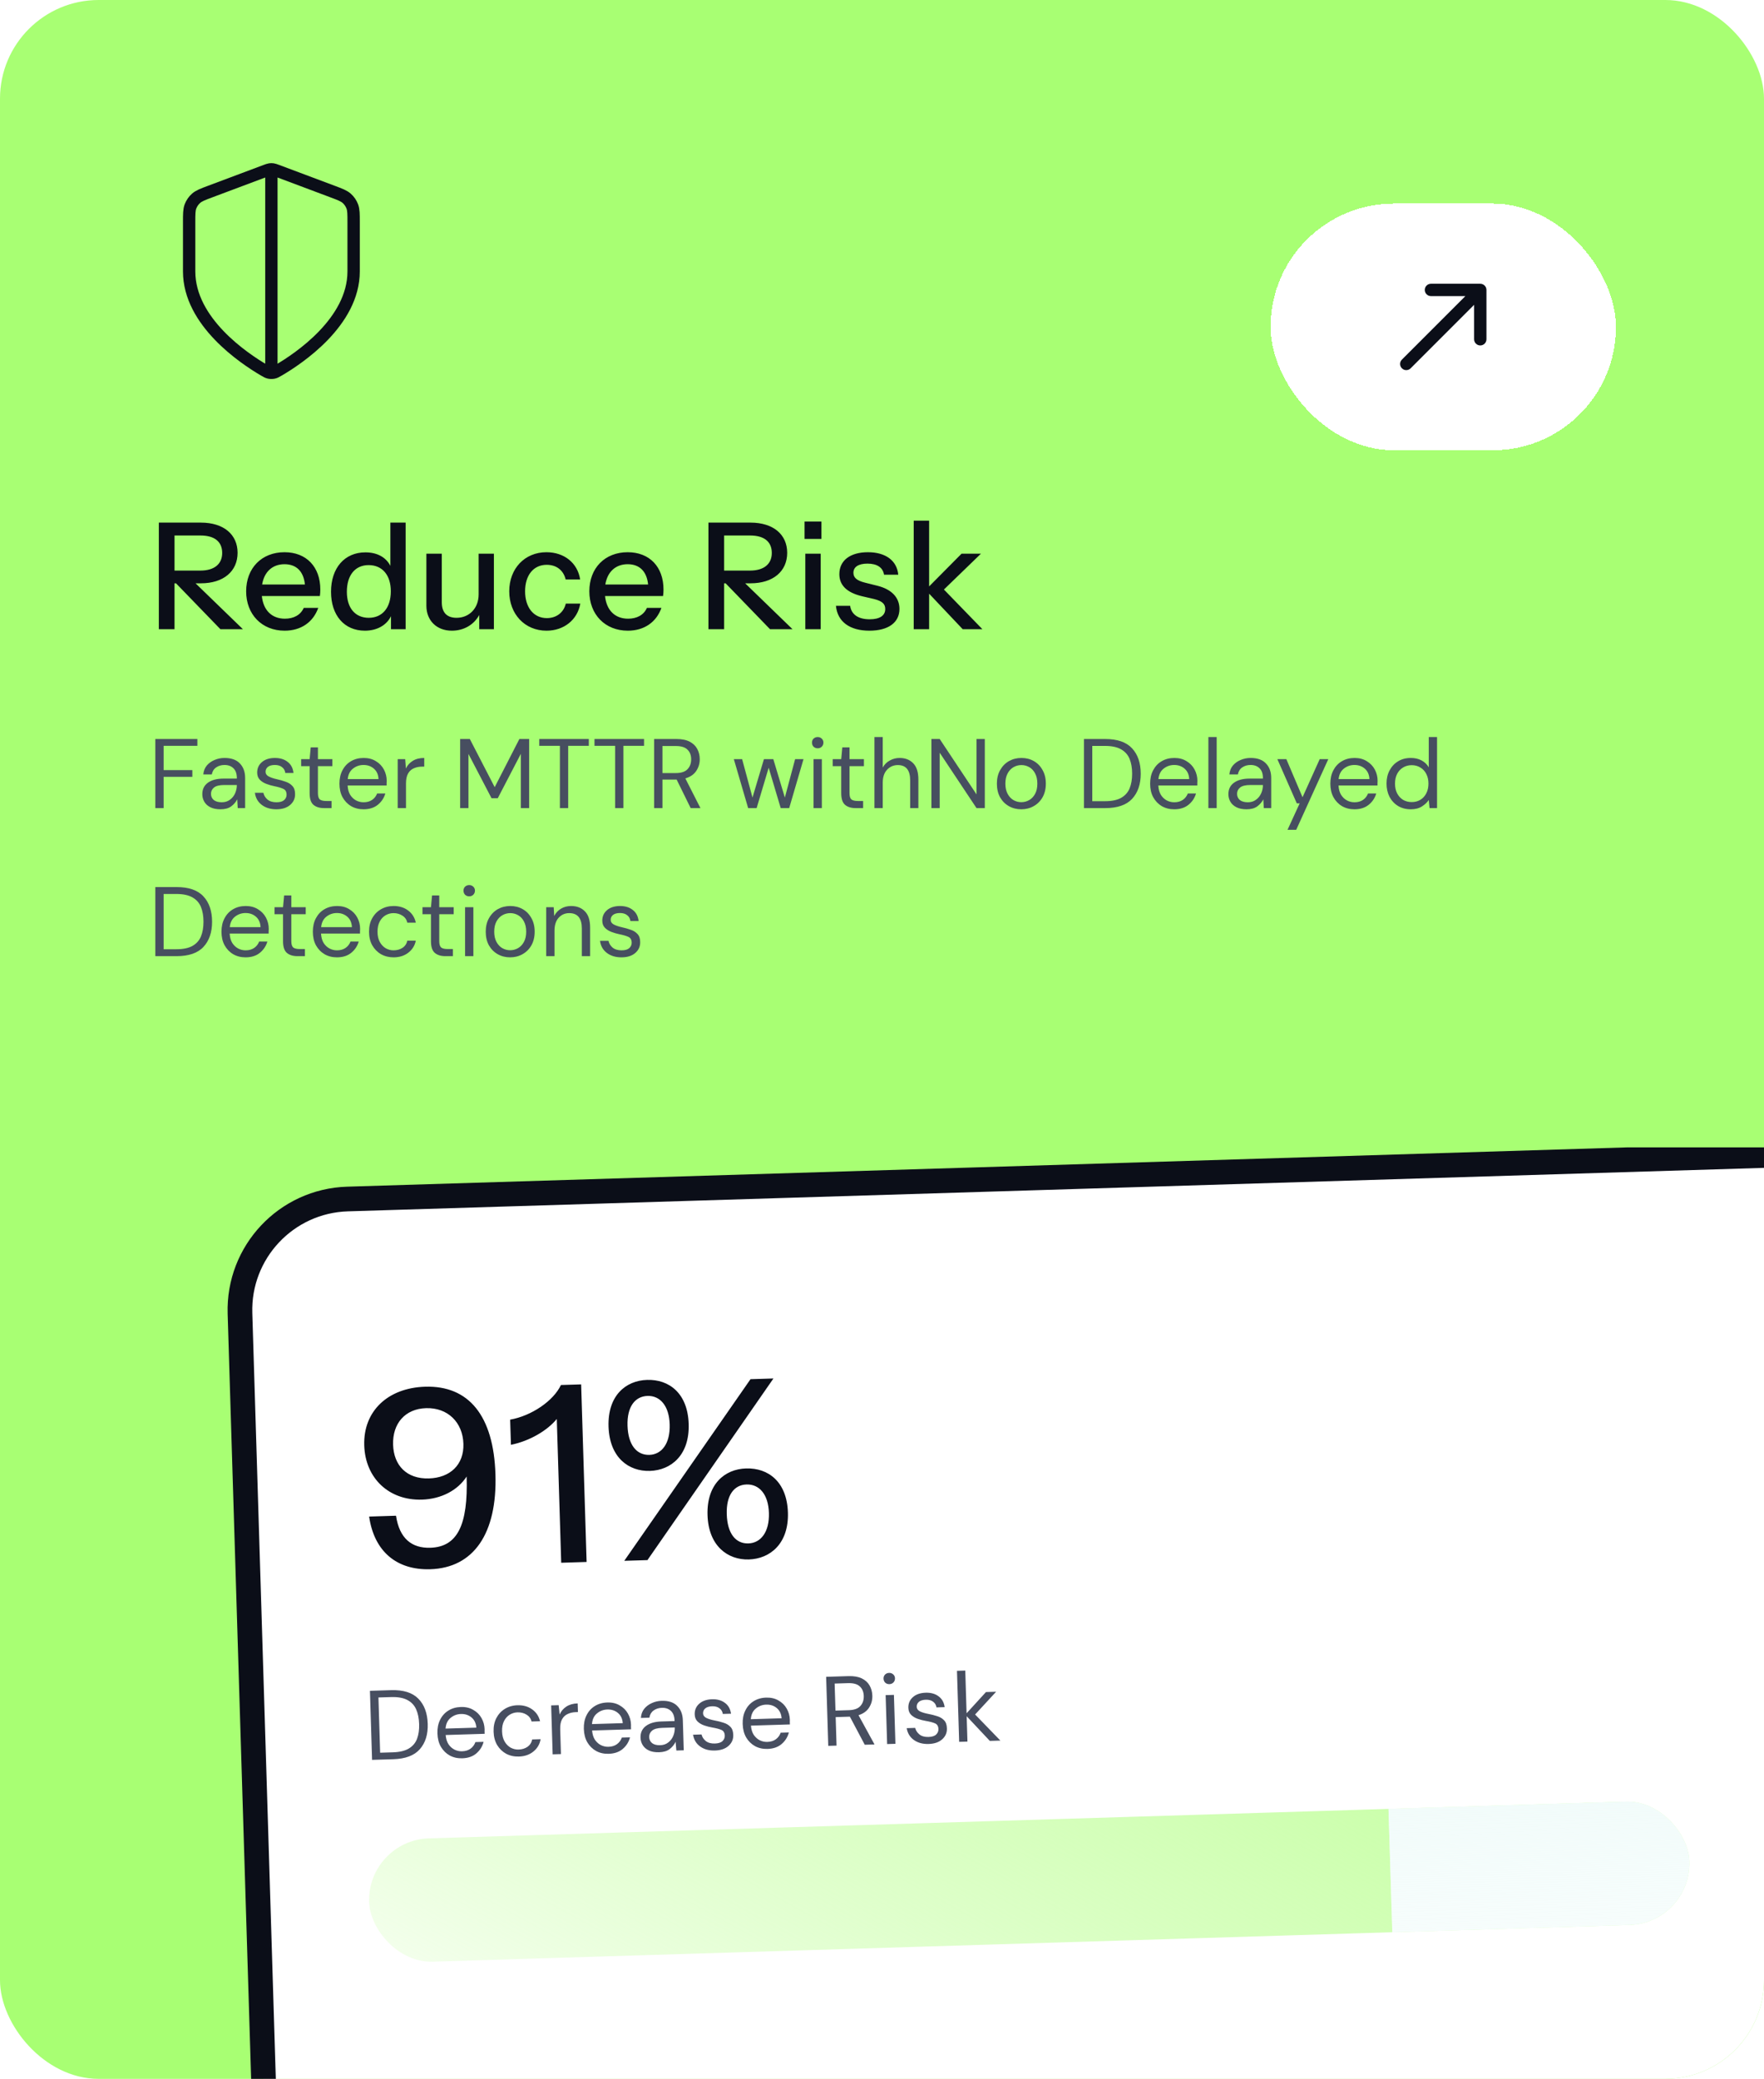 <svg width="286" height="337" viewBox="0 0 286 337" fill="none" xmlns="http://www.w3.org/2000/svg">
<g clip-path="url(#clip0_329_20425)">
<rect width="286" height="337" rx="16" fill="#A8FF73"/>
<path d="M44 28.167V59.833M57.333 44C57.333 52.181 48.41 58.131 45.163 60.025C44.794 60.24 44.61 60.348 44.349 60.404C44.147 60.447 43.852 60.447 43.65 60.404C43.39 60.348 43.206 60.24 42.837 60.025C39.59 58.131 30.666 52.181 30.666 44V36.029C30.666 34.697 30.666 34.031 30.884 33.458C31.077 32.952 31.39 32.501 31.796 32.142C32.256 31.737 32.88 31.503 34.127 31.036L43.063 27.684C43.41 27.555 43.583 27.489 43.761 27.464C43.92 27.441 44.08 27.441 44.238 27.464C44.416 27.489 44.59 27.555 44.936 27.684L53.873 31.036C55.12 31.503 55.744 31.737 56.204 32.142C56.61 32.501 56.923 32.952 57.115 33.458C57.333 34.031 57.333 34.697 57.333 36.029V44Z" stroke="#0B0E18" stroke-width="2" stroke-linecap="round" stroke-linejoin="round"/>
<g filter="url(#filter0_d_329_20425)">
<rect x="206" y="24" width="56" height="40" rx="20" fill="white" shape-rendering="crispEdges"/>
<path fill-rule="evenodd" clip-rule="evenodd" d="M231 38C231 37.448 231.448 37 232 37H240C240.552 37 241 37.448 241 38V46C241 46.552 240.552 47 240 47C239.448 47 239 46.552 239 46V40.414L228.707 50.707C228.317 51.098 227.683 51.098 227.293 50.707C226.902 50.317 226.902 49.683 227.293 49.293L237.586 39H232C231.448 39 231 38.552 231 38Z" fill="#0B0E18"/>
</g>
<path d="M25.752 102V84.72H32.568C36.288 84.72 38.52 86.664 38.52 89.616C38.52 92.592 36.264 94.56 32.568 94.56H31.704L39.384 102H35.736L28.536 94.56H28.296V102H25.752ZM32.496 86.808H28.296V92.496H32.496C34.776 92.496 36.024 91.416 36.024 89.64C36.024 87.84 34.824 86.808 32.496 86.808ZM46.149 102.24C42.453 102.24 39.909 99.6 39.909 95.856C39.909 92.088 42.429 89.52 46.125 89.52C49.677 89.52 51.933 91.896 51.933 95.568C51.933 95.952 51.909 96.264 51.861 96.624H42.453C42.693 98.928 44.061 100.296 46.197 100.296C47.613 100.296 48.741 99.696 49.245 98.544H51.597C50.781 100.848 48.813 102.24 46.149 102.24ZM46.125 91.464C44.181 91.464 42.837 92.688 42.501 94.752H49.437C49.221 92.616 48.045 91.464 46.125 91.464ZM63.389 102V99.888C62.693 101.352 61.109 102.24 59.165 102.24C55.805 102.24 53.669 99.744 53.669 95.928C53.669 92.064 55.877 89.544 59.237 89.544C61.157 89.544 62.573 90.336 63.293 91.728V84.72H65.765V102H63.389ZM59.789 100.152C61.973 100.152 63.365 98.544 63.365 95.856C63.365 93.216 61.973 91.608 59.765 91.608C57.605 91.608 56.237 93.216 56.237 95.928C56.237 98.592 57.605 100.152 59.789 100.152ZM73.259 102.24C70.763 102.24 69.131 100.56 69.131 98.208V89.76H71.627V97.632C71.627 99.312 72.467 100.152 74.027 100.152C76.067 100.152 77.603 98.616 77.603 96.36V89.76H80.075V102H77.699V99.696C76.835 101.28 75.203 102.24 73.259 102.24ZM88.613 102.24C85.085 102.24 82.565 99.552 82.565 95.856C82.565 92.16 85.085 89.52 88.589 89.52C91.493 89.52 93.653 91.272 94.061 93.936H91.709C91.373 92.496 90.269 91.56 88.637 91.56C86.501 91.56 85.133 93.24 85.133 95.856C85.133 98.448 86.501 100.2 88.661 100.2C90.221 100.2 91.397 99.288 91.733 97.848H94.085C93.629 100.488 91.421 102.24 88.613 102.24ZM101.79 102.24C98.094 102.24 95.55 99.6 95.55 95.856C95.55 92.088 98.07 89.52 101.766 89.52C105.318 89.52 107.574 91.896 107.574 95.568C107.574 95.952 107.55 96.264 107.502 96.624H98.094C98.334 98.928 99.702 100.296 101.838 100.296C103.254 100.296 104.382 99.696 104.886 98.544H107.238C106.422 100.848 104.454 102.24 101.79 102.24ZM101.766 91.464C99.822 91.464 98.478 92.688 98.142 94.752H105.078C104.862 92.616 103.686 91.464 101.766 91.464ZM114.861 102V84.72H121.677C125.397 84.72 127.629 86.664 127.629 89.616C127.629 92.592 125.373 94.56 121.677 94.56H120.813L128.493 102H124.845L117.645 94.56H117.405V102H114.861ZM121.605 86.808H117.405V92.496H121.605C123.885 92.496 125.133 91.416 125.133 89.64C125.133 87.84 123.933 86.808 121.605 86.808ZM130.445 87.36V84.552H133.181V87.36H130.445ZM130.565 102V89.76H133.061V102H130.565ZM140.957 102.24C137.765 102.24 135.773 100.776 135.533 98.208H137.837C138.029 99.624 139.157 100.392 141.005 100.392C142.637 100.392 143.525 99.792 143.525 98.736C143.525 97.968 143.141 97.464 141.701 97.104L139.733 96.648C137.261 96.048 136.085 94.848 136.085 93.072C136.085 90.864 137.837 89.52 140.717 89.52C143.573 89.52 145.421 90.864 145.637 93.168H143.333C143.141 91.992 142.205 91.368 140.645 91.368C139.157 91.368 138.365 91.92 138.365 92.856C138.365 93.624 138.893 94.128 140.285 94.464L142.301 94.968C144.629 95.568 145.829 96.912 145.829 98.712C145.829 100.92 144.029 102.24 140.957 102.24ZM148.143 102V84.408H150.639V95.064L155.895 89.76H159.039L153.039 95.568L159.279 102H156.087L150.639 96.24V102H148.143Z" fill="#0B0E18"/>
<path d="M25.184 131V119.8H32V120.904H26.528V124.84H31.184V125.928H26.528V131H25.184ZM35.744 131.192C35.083 131.192 34.533 131.08 34.096 130.856C33.659 130.632 33.333 130.333 33.12 129.96C32.907 129.587 32.8 129.181 32.8 128.744C32.8 127.933 33.109 127.309 33.728 126.872C34.347 126.435 35.189 126.216 36.256 126.216H38.4V126.12C38.4 125.427 38.219 124.904 37.856 124.552C37.493 124.189 37.008 124.008 36.4 124.008C35.877 124.008 35.424 124.141 35.04 124.408C34.667 124.664 34.432 125.043 34.336 125.544H32.96C33.013 124.968 33.205 124.483 33.536 124.088C33.877 123.693 34.299 123.395 34.8 123.192C35.301 122.979 35.835 122.872 36.4 122.872C37.509 122.872 38.341 123.171 38.896 123.768C39.461 124.355 39.744 125.139 39.744 126.12V131H38.544L38.464 129.576C38.24 130.024 37.909 130.408 37.472 130.728C37.045 131.037 36.469 131.192 35.744 131.192ZM35.952 130.056C36.464 130.056 36.901 129.923 37.264 129.656C37.637 129.389 37.92 129.043 38.112 128.616C38.304 128.189 38.4 127.741 38.4 127.272V127.256H36.368C35.579 127.256 35.019 127.395 34.688 127.672C34.368 127.939 34.208 128.275 34.208 128.68C34.208 129.096 34.357 129.432 34.656 129.688C34.965 129.933 35.397 130.056 35.952 130.056ZM44.8 131.192C43.851 131.192 43.062 130.952 42.432 130.472C41.803 129.992 41.435 129.341 41.328 128.52H42.704C42.79 128.936 43.008 129.299 43.36 129.608C43.723 129.907 44.208 130.056 44.816 130.056C45.382 130.056 45.798 129.939 46.064 129.704C46.331 129.459 46.464 129.171 46.464 128.84C46.464 128.36 46.288 128.04 45.936 127.88C45.595 127.72 45.11 127.576 44.48 127.448C44.054 127.363 43.627 127.24 43.2 127.08C42.774 126.92 42.416 126.696 42.128 126.408C41.84 126.109 41.696 125.72 41.696 125.24C41.696 124.547 41.952 123.981 42.464 123.544C42.987 123.096 43.691 122.872 44.576 122.872C45.419 122.872 46.107 123.085 46.64 123.512C47.184 123.928 47.499 124.525 47.584 125.304H46.256C46.203 124.899 46.027 124.584 45.728 124.36C45.44 124.125 45.051 124.008 44.56 124.008C44.08 124.008 43.707 124.109 43.44 124.312C43.184 124.515 43.056 124.781 43.056 125.112C43.056 125.432 43.222 125.683 43.552 125.864C43.894 126.045 44.352 126.2 44.928 126.328C45.419 126.435 45.883 126.568 46.32 126.728C46.768 126.877 47.131 127.107 47.408 127.416C47.696 127.715 47.84 128.152 47.84 128.728C47.851 129.443 47.579 130.035 47.024 130.504C46.48 130.963 45.739 131.192 44.8 131.192ZM52.537 131C51.812 131 51.241 130.824 50.825 130.472C50.409 130.12 50.201 129.485 50.201 128.568V124.2H48.825V123.064H50.201L50.377 121.16H51.545V123.064H53.881V124.2H51.545V128.568C51.545 129.069 51.646 129.411 51.849 129.592C52.051 129.763 52.409 129.848 52.921 129.848H53.753V131H52.537ZM58.938 131.192C58.18 131.192 57.508 131.021 56.922 130.68C56.335 130.328 55.871 129.843 55.53 129.224C55.199 128.605 55.034 127.875 55.034 127.032C55.034 126.2 55.199 125.475 55.53 124.856C55.86 124.227 56.319 123.741 56.906 123.4C57.503 123.048 58.191 122.872 58.97 122.872C59.738 122.872 60.399 123.048 60.954 123.4C61.519 123.741 61.951 124.195 62.25 124.76C62.548 125.325 62.698 125.933 62.698 126.584C62.698 126.701 62.692 126.819 62.682 126.936C62.682 127.053 62.682 127.187 62.682 127.336H56.362C56.394 127.944 56.532 128.451 56.778 128.856C57.034 129.251 57.348 129.549 57.722 129.752C58.106 129.955 58.511 130.056 58.938 130.056C59.492 130.056 59.956 129.928 60.33 129.672C60.703 129.416 60.975 129.069 61.146 128.632H62.474C62.26 129.368 61.85 129.981 61.242 130.472C60.644 130.952 59.876 131.192 58.938 131.192ZM58.938 124.008C58.298 124.008 57.727 124.205 57.226 124.6C56.735 124.984 56.452 125.549 56.378 126.296H61.37C61.338 125.581 61.092 125.021 60.634 124.616C60.175 124.211 59.61 124.008 58.938 124.008ZM64.479 131V123.064H65.695L65.807 124.584C66.052 124.061 66.426 123.645 66.927 123.336C67.428 123.027 68.047 122.872 68.783 122.872V124.28H68.415C67.946 124.28 67.514 124.365 67.119 124.536C66.724 124.696 66.41 124.973 66.175 125.368C65.94 125.763 65.823 126.307 65.823 127V131H64.479ZM74.606 131V119.8H76.174L80.206 127.608L84.206 119.8H85.79V131H84.446V122.2L80.702 129.4H79.694L75.95 122.216V131H74.606ZM90.777 131V120.904H87.433V119.8H95.465V120.904H92.121V131H90.777ZM99.73 131V120.904H96.386V119.8H104.418V120.904H101.074V131H99.73ZM106.059 131V119.8H109.675C110.55 119.8 111.264 119.944 111.819 120.232C112.374 120.52 112.784 120.915 113.051 121.416C113.318 121.917 113.451 122.472 113.451 123.08C113.451 123.784 113.259 124.419 112.875 124.984C112.502 125.549 111.915 125.949 111.115 126.184L113.563 131H111.979L109.707 126.376H109.611H107.403V131H106.059ZM107.403 125.32H109.579C110.443 125.32 111.072 125.112 111.467 124.696C111.862 124.28 112.059 123.747 112.059 123.096C112.059 122.435 111.862 121.912 111.467 121.528C111.083 121.133 110.448 120.936 109.563 120.936H107.403V125.32ZM121.298 131L118.978 123.064H120.322L122.002 129.288L123.858 123.064H125.378L127.25 129.288L128.914 123.064H130.274L127.954 131H126.578L124.626 124.456L122.674 131H121.298ZM132.576 121.304C132.31 121.304 132.086 121.219 131.904 121.048C131.734 120.867 131.648 120.643 131.648 120.376C131.648 120.12 131.734 119.907 131.904 119.736C132.086 119.565 132.31 119.48 132.576 119.48C132.832 119.48 133.051 119.565 133.232 119.736C133.414 119.907 133.504 120.12 133.504 120.376C133.504 120.643 133.414 120.867 133.232 121.048C133.051 121.219 132.832 121.304 132.576 121.304ZM131.904 131V123.064H133.248V131H131.904ZM138.724 131C137.999 131 137.428 130.824 137.012 130.472C136.596 130.12 136.388 129.485 136.388 128.568V124.2H135.012V123.064H136.388L136.564 121.16H137.732V123.064H140.068V124.2H137.732V128.568C137.732 129.069 137.834 129.411 138.036 129.592C138.239 129.763 138.596 129.848 139.108 129.848H139.94V131H138.724ZM141.776 131V119.48H143.12V124.424C143.387 123.933 143.765 123.555 144.256 123.288C144.747 123.011 145.28 122.872 145.856 122.872C146.773 122.872 147.509 123.16 148.064 123.736C148.619 124.301 148.896 125.176 148.896 126.36V131H147.568V126.504C147.568 124.851 146.901 124.024 145.568 124.024C144.875 124.024 144.293 124.275 143.824 124.776C143.355 125.267 143.12 125.971 143.12 126.888V131H141.776ZM151.012 131V119.8H152.356L158.324 128.776V119.8H159.668V131H158.324L152.356 122.024V131H151.012ZM165.579 131.192C164.833 131.192 164.161 131.021 163.563 130.68C162.966 130.339 162.491 129.859 162.139 129.24C161.798 128.611 161.627 127.875 161.627 127.032C161.627 126.189 161.803 125.459 162.155 124.84C162.507 124.211 162.982 123.725 163.579 123.384C164.187 123.043 164.865 122.872 165.611 122.872C166.358 122.872 167.03 123.043 167.627 123.384C168.225 123.725 168.694 124.211 169.035 124.84C169.387 125.459 169.563 126.189 169.563 127.032C169.563 127.875 169.387 128.611 169.035 129.24C168.683 129.859 168.203 130.339 167.595 130.68C166.998 131.021 166.326 131.192 165.579 131.192ZM165.579 130.04C166.038 130.04 166.465 129.928 166.859 129.704C167.254 129.48 167.574 129.144 167.819 128.696C168.065 128.248 168.187 127.693 168.187 127.032C168.187 126.371 168.065 125.816 167.819 125.368C167.585 124.92 167.27 124.584 166.875 124.36C166.481 124.136 166.059 124.024 165.611 124.024C165.153 124.024 164.726 124.136 164.331 124.36C163.937 124.584 163.617 124.92 163.371 125.368C163.126 125.816 163.003 126.371 163.003 127.032C163.003 127.693 163.126 128.248 163.371 128.696C163.617 129.144 163.931 129.48 164.315 129.704C164.71 129.928 165.131 130.04 165.579 130.04ZM175.747 131V119.8H179.187C181.16 119.8 182.611 120.301 183.539 121.304C184.477 122.307 184.947 123.683 184.947 125.432C184.947 127.149 184.477 128.509 183.539 129.512C182.611 130.504 181.16 131 179.187 131H175.747ZM177.091 129.88H179.155C180.243 129.88 181.107 129.704 181.747 129.352C182.397 128.989 182.861 128.477 183.139 127.816C183.416 127.144 183.555 126.349 183.555 125.432C183.555 124.493 183.416 123.688 183.139 123.016C182.861 122.344 182.397 121.827 181.747 121.464C181.107 121.101 180.243 120.92 179.155 120.92H177.091V129.88ZM190.375 131.192C189.618 131.192 188.946 131.021 188.359 130.68C187.772 130.328 187.308 129.843 186.967 129.224C186.636 128.605 186.471 127.875 186.471 127.032C186.471 126.2 186.636 125.475 186.967 124.856C187.298 124.227 187.756 123.741 188.343 123.4C188.94 123.048 189.628 122.872 190.407 122.872C191.175 122.872 191.836 123.048 192.391 123.4C192.956 123.741 193.388 124.195 193.687 124.76C193.986 125.325 194.135 125.933 194.135 126.584C194.135 126.701 194.13 126.819 194.119 126.936C194.119 127.053 194.119 127.187 194.119 127.336H187.799C187.831 127.944 187.97 128.451 188.215 128.856C188.471 129.251 188.786 129.549 189.159 129.752C189.543 129.955 189.948 130.056 190.375 130.056C190.93 130.056 191.394 129.928 191.767 129.672C192.14 129.416 192.412 129.069 192.583 128.632H193.911C193.698 129.368 193.287 129.981 192.679 130.472C192.082 130.952 191.314 131.192 190.375 131.192ZM190.375 124.008C189.735 124.008 189.164 124.205 188.663 124.6C188.172 124.984 187.89 125.549 187.815 126.296H192.807C192.775 125.581 192.53 125.021 192.071 124.616C191.612 124.211 191.047 124.008 190.375 124.008ZM195.917 131V119.48H197.261V131H195.917ZM202.103 131.192C201.442 131.192 200.893 131.08 200.455 130.856C200.018 130.632 199.693 130.333 199.479 129.96C199.266 129.587 199.159 129.181 199.159 128.744C199.159 127.933 199.469 127.309 200.087 126.872C200.706 126.435 201.549 126.216 202.615 126.216H204.759V126.12C204.759 125.427 204.578 124.904 204.215 124.552C203.853 124.189 203.367 124.008 202.759 124.008C202.237 124.008 201.783 124.141 201.399 124.408C201.026 124.664 200.791 125.043 200.695 125.544H199.319C199.373 124.968 199.565 124.483 199.895 124.088C200.237 123.693 200.658 123.395 201.159 123.192C201.661 122.979 202.194 122.872 202.759 122.872C203.869 122.872 204.701 123.171 205.255 123.768C205.821 124.355 206.103 125.139 206.103 126.12V131H204.903L204.823 129.576C204.599 130.024 204.269 130.408 203.831 130.728C203.405 131.037 202.829 131.192 202.103 131.192ZM202.311 130.056C202.823 130.056 203.261 129.923 203.623 129.656C203.997 129.389 204.279 129.043 204.471 128.616C204.663 128.189 204.759 127.741 204.759 127.272V127.256H202.727C201.938 127.256 201.378 127.395 201.047 127.672C200.727 127.939 200.567 128.275 200.567 128.68C200.567 129.096 200.717 129.432 201.015 129.688C201.325 129.933 201.757 130.056 202.311 130.056ZM208.749 134.52L210.717 130.232H210.253L207.101 123.064H208.557L211.181 129.24L213.965 123.064H215.357L210.157 134.52H208.749ZM219.594 131.192C218.837 131.192 218.165 131.021 217.578 130.68C216.991 130.328 216.527 129.843 216.186 129.224C215.855 128.605 215.69 127.875 215.69 127.032C215.69 126.2 215.855 125.475 216.186 124.856C216.517 124.227 216.975 123.741 217.562 123.4C218.159 123.048 218.847 122.872 219.626 122.872C220.394 122.872 221.055 123.048 221.61 123.4C222.175 123.741 222.607 124.195 222.906 124.76C223.205 125.325 223.354 125.933 223.354 126.584C223.354 126.701 223.349 126.819 223.338 126.936C223.338 127.053 223.338 127.187 223.338 127.336H217.018C217.05 127.944 217.189 128.451 217.434 128.856C217.69 129.251 218.005 129.549 218.378 129.752C218.762 129.955 219.167 130.056 219.594 130.056C220.149 130.056 220.613 129.928 220.986 129.672C221.359 129.416 221.631 129.069 221.802 128.632H223.13C222.917 129.368 222.506 129.981 221.898 130.472C221.301 130.952 220.533 131.192 219.594 131.192ZM219.594 124.008C218.954 124.008 218.383 124.205 217.882 124.6C217.391 124.984 217.109 125.549 217.034 126.296H222.026C221.994 125.581 221.749 125.021 221.29 124.616C220.831 124.211 220.266 124.008 219.594 124.008ZM228.735 131.192C227.946 131.192 227.253 131.011 226.655 130.648C226.069 130.285 225.61 129.789 225.279 129.16C224.959 128.531 224.799 127.816 224.799 127.016C224.799 126.216 224.965 125.507 225.295 124.888C225.626 124.259 226.085 123.768 226.671 123.416C227.258 123.053 227.951 122.872 228.751 122.872C229.402 122.872 229.978 123.005 230.479 123.272C230.981 123.539 231.37 123.912 231.647 124.392V119.48H232.991V131H231.775L231.647 129.688C231.391 130.072 231.023 130.419 230.543 130.728C230.063 131.037 229.461 131.192 228.735 131.192ZM228.879 130.024C229.413 130.024 229.882 129.901 230.287 129.656C230.703 129.4 231.023 129.048 231.247 128.6C231.482 128.152 231.599 127.629 231.599 127.032C231.599 126.435 231.482 125.912 231.247 125.464C231.023 125.016 230.703 124.669 230.287 124.424C229.882 124.168 229.413 124.04 228.879 124.04C228.357 124.04 227.887 124.168 227.471 124.424C227.066 124.669 226.746 125.016 226.511 125.464C226.287 125.912 226.175 126.435 226.175 127.032C226.175 127.629 226.287 128.152 226.511 128.6C226.746 129.048 227.066 129.4 227.471 129.656C227.887 129.901 228.357 130.024 228.879 130.024ZM25.184 155V143.8H28.624C30.597 143.8 32.048 144.301 32.976 145.304C33.915 146.307 34.384 147.683 34.384 149.432C34.384 151.149 33.915 152.509 32.976 153.512C32.048 154.504 30.597 155 28.624 155H25.184ZM26.528 153.88H28.592C29.68 153.88 30.544 153.704 31.184 153.352C31.835 152.989 32.299 152.477 32.576 151.816C32.853 151.144 32.992 150.349 32.992 149.432C32.992 148.493 32.853 147.688 32.576 147.016C32.299 146.344 31.835 145.827 31.184 145.464C30.544 145.101 29.68 144.92 28.592 144.92H26.528V153.88ZM39.813 155.192C39.055 155.192 38.383 155.021 37.797 154.68C37.21 154.328 36.746 153.843 36.405 153.224C36.074 152.605 35.909 151.875 35.909 151.032C35.909 150.2 36.074 149.475 36.405 148.856C36.735 148.227 37.194 147.741 37.781 147.4C38.378 147.048 39.066 146.872 39.845 146.872C40.613 146.872 41.274 147.048 41.829 147.4C42.394 147.741 42.826 148.195 43.125 148.76C43.423 149.325 43.573 149.933 43.573 150.584C43.573 150.701 43.567 150.819 43.557 150.936C43.557 151.053 43.557 151.187 43.557 151.336H37.237C37.269 151.944 37.407 152.451 37.653 152.856C37.909 153.251 38.223 153.549 38.597 153.752C38.981 153.955 39.386 154.056 39.813 154.056C40.367 154.056 40.831 153.928 41.205 153.672C41.578 153.416 41.85 153.069 42.021 152.632H43.349C43.135 153.368 42.725 153.981 42.117 154.472C41.519 154.952 40.751 155.192 39.813 155.192ZM39.813 148.008C39.173 148.008 38.602 148.205 38.101 148.6C37.61 148.984 37.327 149.549 37.253 150.296H42.245C42.213 149.581 41.967 149.021 41.509 148.616C41.05 148.211 40.485 148.008 39.813 148.008ZM48.224 155C47.499 155 46.928 154.824 46.512 154.472C46.096 154.12 45.888 153.485 45.888 152.568V148.2H44.512V147.064H45.888L46.064 145.16H47.232V147.064H49.568V148.2H47.232V152.568C47.232 153.069 47.334 153.411 47.536 153.592C47.739 153.763 48.096 153.848 48.608 153.848H49.44V155H48.224ZM54.625 155.192C53.868 155.192 53.196 155.021 52.609 154.68C52.023 154.328 51.559 153.843 51.217 153.224C50.886 152.605 50.721 151.875 50.721 151.032C50.721 150.2 50.886 149.475 51.217 148.856C51.548 148.227 52.007 147.741 52.593 147.4C53.191 147.048 53.879 146.872 54.657 146.872C55.425 146.872 56.087 147.048 56.641 147.4C57.206 147.741 57.639 148.195 57.937 148.76C58.236 149.325 58.385 149.933 58.385 150.584C58.385 150.701 58.38 150.819 58.369 150.936C58.369 151.053 58.369 151.187 58.369 151.336H52.049C52.081 151.944 52.22 152.451 52.465 152.856C52.721 153.251 53.036 153.549 53.409 153.752C53.793 153.955 54.199 154.056 54.625 154.056C55.18 154.056 55.644 153.928 56.017 153.672C56.391 153.416 56.663 153.069 56.833 152.632H58.161C57.948 153.368 57.537 153.981 56.929 154.472C56.332 154.952 55.564 155.192 54.625 155.192ZM54.625 148.008C53.985 148.008 53.414 148.205 52.913 148.6C52.422 148.984 52.14 149.549 52.065 150.296H57.057C57.025 149.581 56.78 149.021 56.321 148.616C55.862 148.211 55.297 148.008 54.625 148.008ZM63.815 155.192C63.057 155.192 62.374 155.021 61.767 154.68C61.169 154.328 60.694 153.843 60.343 153.224C60.001 152.595 59.831 151.864 59.831 151.032C59.831 150.2 60.001 149.475 60.343 148.856C60.694 148.227 61.169 147.741 61.767 147.4C62.374 147.048 63.057 146.872 63.815 146.872C64.753 146.872 65.543 147.117 66.183 147.608C66.833 148.099 67.244 148.755 67.415 149.576H66.038C65.932 149.085 65.671 148.707 65.254 148.44C64.838 148.163 64.353 148.024 63.798 148.024C63.35 148.024 62.929 148.136 62.535 148.36C62.14 148.584 61.82 148.92 61.575 149.368C61.329 149.816 61.206 150.371 61.206 151.032C61.206 151.693 61.329 152.248 61.575 152.696C61.82 153.144 62.14 153.485 62.535 153.72C62.929 153.944 63.35 154.056 63.798 154.056C64.353 154.056 64.838 153.923 65.254 153.656C65.671 153.379 65.932 152.989 66.038 152.488H67.415C67.254 153.288 66.849 153.939 66.198 154.44C65.548 154.941 64.753 155.192 63.815 155.192ZM72.209 155C71.483 155 70.913 154.824 70.497 154.472C70.081 154.12 69.873 153.485 69.873 152.568V148.2H68.497V147.064H69.873L70.049 145.16H71.217V147.064H73.553V148.2H71.217V152.568C71.217 153.069 71.318 153.411 71.521 153.592C71.723 153.763 72.081 153.848 72.593 153.848H73.425V155H72.209ZM76.076 145.304C75.81 145.304 75.586 145.219 75.404 145.048C75.234 144.867 75.148 144.643 75.148 144.376C75.148 144.12 75.234 143.907 75.404 143.736C75.586 143.565 75.81 143.48 76.076 143.48C76.332 143.48 76.551 143.565 76.732 143.736C76.914 143.907 77.004 144.12 77.004 144.376C77.004 144.643 76.914 144.867 76.732 145.048C76.551 145.219 76.332 145.304 76.076 145.304ZM75.404 155V147.064H76.748V155H75.404ZM82.704 155.192C81.958 155.192 81.286 155.021 80.688 154.68C80.091 154.339 79.616 153.859 79.264 153.24C78.923 152.611 78.752 151.875 78.752 151.032C78.752 150.189 78.928 149.459 79.28 148.84C79.632 148.211 80.107 147.725 80.704 147.384C81.312 147.043 81.99 146.872 82.736 146.872C83.483 146.872 84.155 147.043 84.752 147.384C85.35 147.725 85.819 148.211 86.16 148.84C86.512 149.459 86.688 150.189 86.688 151.032C86.688 151.875 86.512 152.611 86.16 153.24C85.808 153.859 85.328 154.339 84.72 154.68C84.123 155.021 83.451 155.192 82.704 155.192ZM82.704 154.04C83.163 154.04 83.59 153.928 83.984 153.704C84.379 153.48 84.699 153.144 84.944 152.696C85.19 152.248 85.312 151.693 85.312 151.032C85.312 150.371 85.19 149.816 84.944 149.368C84.71 148.92 84.395 148.584 84 148.36C83.606 148.136 83.184 148.024 82.736 148.024C82.278 148.024 81.851 148.136 81.456 148.36C81.062 148.584 80.742 148.92 80.496 149.368C80.251 149.816 80.128 150.371 80.128 151.032C80.128 151.693 80.251 152.248 80.496 152.696C80.742 153.144 81.056 153.48 81.44 153.704C81.835 153.928 82.256 154.04 82.704 154.04ZM88.557 155V147.064H89.773L89.853 148.488C90.109 147.987 90.477 147.592 90.957 147.304C91.437 147.016 91.981 146.872 92.589 146.872C93.528 146.872 94.275 147.16 94.829 147.736C95.394 148.301 95.677 149.176 95.677 150.36V155H94.333V150.504C94.333 148.851 93.65 148.024 92.285 148.024C91.603 148.024 91.032 148.275 90.573 148.776C90.125 149.267 89.901 149.971 89.901 150.888V155H88.557ZM100.753 155.192C99.804 155.192 99.015 154.952 98.385 154.472C97.756 153.992 97.388 153.341 97.281 152.52H98.657C98.743 152.936 98.961 153.299 99.313 153.608C99.676 153.907 100.161 154.056 100.769 154.056C101.335 154.056 101.751 153.939 102.017 153.704C102.284 153.459 102.417 153.171 102.417 152.84C102.417 152.36 102.241 152.04 101.889 151.88C101.548 151.72 101.063 151.576 100.433 151.448C100.007 151.363 99.58 151.24 99.153 151.08C98.727 150.92 98.369 150.696 98.081 150.408C97.793 150.109 97.649 149.72 97.649 149.24C97.649 148.547 97.905 147.981 98.417 147.544C98.94 147.096 99.644 146.872 100.529 146.872C101.372 146.872 102.06 147.085 102.593 147.512C103.137 147.928 103.452 148.525 103.537 149.304H102.209C102.156 148.899 101.98 148.584 101.681 148.36C101.393 148.125 101.004 148.008 100.513 148.008C100.033 148.008 99.66 148.109 99.393 148.312C99.137 148.515 99.009 148.781 99.009 149.112C99.009 149.432 99.175 149.683 99.505 149.864C99.847 150.045 100.305 150.2 100.881 150.328C101.372 150.435 101.836 150.568 102.273 150.728C102.721 150.877 103.084 151.107 103.361 151.416C103.649 151.715 103.793 152.152 103.793 152.728C103.804 153.443 103.532 154.035 102.977 154.504C102.433 154.963 101.692 155.192 100.753 155.192Z" fill="#474E60"/>
<g clip-path="url(#clip1_329_20425)">
<path d="M392.402 186.054L392.34 184.055L390.341 184.116L56.347 194.369C46.411 194.674 38.603 202.976 38.908 212.913L43.285 355.508L43.346 357.507L45.346 357.446L395.332 346.702L397.331 346.641L397.27 344.642L392.402 186.054Z" fill="white"/>
<path d="M392.402 186.054L392.34 184.055L390.341 184.116L56.347 194.369C46.411 194.674 38.603 202.976 38.908 212.913L43.285 355.508L43.346 357.507L45.346 357.446L395.332 346.702L397.331 346.641L397.27 344.642L392.402 186.054Z" stroke="#0B0E18" stroke-width="4"/>
<path d="M69.755 254.386C64.317 254.553 60.662 251.503 59.848 245.846L64.206 245.712C64.76 249.417 66.769 250.996 69.768 250.904C74.166 250.769 75.898 247.234 75.657 239.358C74.205 241.603 71.527 243.006 68.408 243.102C63.051 243.266 59.217 239.622 59.054 234.305C58.883 228.747 62.889 224.983 68.927 224.797C76.003 224.58 80.036 229.499 80.328 239.014C80.623 248.61 76.792 254.17 69.755 254.386ZM69.543 239.665C72.981 239.56 75.238 237.45 75.133 234.051C75.027 230.573 72.592 228.166 69.073 228.274C65.715 228.378 63.626 230.723 63.733 234.201C63.836 237.56 65.945 239.776 69.543 239.665ZM90.989 253.334L90.273 230.025C88.769 231.872 85.901 233.601 82.838 234.215L82.713 230.137C86.215 229.509 89.742 227.08 90.945 224.522L94.223 224.421L95.107 253.207L90.989 253.334ZM105.368 238.446C101.93 238.551 98.819 236.286 98.664 231.248C98.511 226.25 101.437 223.799 104.915 223.693C108.474 223.583 111.505 225.851 111.658 230.849C111.813 235.887 108.807 238.34 105.368 238.446ZM101.213 253.02L121.68 223.578L125.398 223.464L104.972 252.905L101.213 253.02ZM105.288 235.847C107.248 235.787 108.675 234.062 108.578 230.904C108.485 227.865 106.994 226.23 104.995 226.291C102.956 226.354 101.647 228.035 101.742 231.113C101.839 234.272 103.249 235.909 105.288 235.847ZM121.416 252.8C118.018 252.904 114.867 250.64 114.712 245.602C114.559 240.605 117.485 238.154 120.963 238.047C124.562 237.936 127.593 240.205 127.746 245.202C127.901 250.24 124.855 252.694 121.416 252.8ZM121.336 250.201C123.335 250.14 124.762 248.375 124.666 245.257C124.573 242.218 123.082 240.583 121.043 240.646C119.004 240.708 117.735 242.388 117.83 245.467C117.926 248.625 119.297 250.264 121.336 250.201Z" fill="#0B0E18"/>
<path d="M60.323 285.29L59.979 274.095L63.417 273.989C65.39 273.929 66.855 274.386 67.814 275.359C68.782 276.333 69.294 277.694 69.348 279.442C69.4 281.159 68.973 282.532 68.065 283.563C67.168 284.583 65.734 285.124 63.761 285.184L60.323 285.29ZM61.632 284.129L63.695 284.066C64.782 284.032 65.64 283.83 66.269 283.458C66.909 283.076 67.357 282.55 67.614 281.88C67.87 281.2 67.984 280.402 67.956 279.485C67.927 278.547 67.764 277.746 67.466 277.083C67.168 276.42 66.689 275.917 66.027 275.574C65.376 275.231 64.507 275.077 63.42 275.11L61.357 275.173L61.632 284.129ZM74.95 285.033C74.193 285.056 73.516 284.906 72.92 284.583C72.322 284.249 71.844 283.778 71.484 283.17C71.134 282.562 70.946 281.837 70.921 280.995C70.895 280.163 71.038 279.433 71.35 278.804C71.661 278.165 72.104 277.666 72.68 277.307C73.266 276.937 73.949 276.74 74.727 276.716C75.495 276.692 76.161 276.848 76.726 277.183C77.302 277.506 77.748 277.946 78.063 278.502C78.379 279.058 78.547 279.661 78.567 280.312C78.571 280.429 78.569 280.546 78.562 280.664C78.566 280.781 78.57 280.915 78.574 281.064L72.257 281.258C72.308 281.864 72.462 282.367 72.72 282.764C72.988 283.151 73.311 283.44 73.691 283.631C74.081 283.822 74.489 283.91 74.915 283.897C75.47 283.88 75.93 283.738 76.295 283.471C76.66 283.204 76.922 282.849 77.079 282.406L78.406 282.366C78.216 283.108 77.824 283.733 77.231 284.242C76.649 284.741 75.889 285.004 74.95 285.033ZM74.73 277.852C74.09 277.872 73.526 278.087 73.037 278.496C72.558 278.895 72.293 279.469 72.241 280.218L77.231 280.065C77.177 279.351 76.915 278.799 76.444 278.408C75.973 278.017 75.402 277.832 74.73 277.852ZM84.135 284.751C83.378 284.774 82.691 284.624 82.073 284.302C81.465 283.968 80.975 283.498 80.605 282.89C80.244 282.272 80.051 281.547 80.026 280.715C80 279.883 80.148 279.153 80.471 278.524C80.803 277.885 81.263 277.385 81.849 277.025C82.446 276.655 83.123 276.458 83.88 276.435C84.818 276.406 85.615 276.627 86.27 277.098C86.935 277.568 87.366 278.211 87.561 279.027L86.186 279.069C86.064 278.582 85.791 278.212 85.368 277.958C84.943 277.693 84.454 277.57 83.9 277.587C83.452 277.6 83.034 277.725 82.646 277.961C82.259 278.197 81.949 278.543 81.718 278.998C81.486 279.454 81.381 280.012 81.401 280.673C81.421 281.334 81.561 281.885 81.82 282.325C82.079 282.765 82.409 283.096 82.811 283.319C83.212 283.531 83.637 283.63 84.085 283.616C84.639 283.599 85.12 283.451 85.528 283.171C85.935 282.881 86.184 282.484 86.275 281.98L87.651 281.938C87.515 282.742 87.13 283.405 86.495 283.926C85.86 284.447 85.074 284.722 84.135 284.751ZM89.604 284.391L89.36 276.459L90.576 276.421L90.734 277.937C90.964 277.407 91.324 276.98 91.816 276.655C92.307 276.331 92.921 276.157 93.656 276.135L93.7 277.542L93.332 277.553C92.863 277.568 92.434 277.666 92.044 277.849C91.655 278.021 91.349 278.308 91.126 278.71C90.904 279.111 90.803 279.659 90.825 280.352L90.947 284.35L89.604 284.391ZM98.689 284.304C97.932 284.327 97.255 284.177 96.658 283.854C96.061 283.52 95.582 283.05 95.222 282.442C94.873 281.833 94.685 281.108 94.659 280.266C94.634 279.434 94.777 278.704 95.088 278.076C95.4 277.436 95.843 276.937 96.419 276.578C97.005 276.208 97.688 276.011 98.466 275.987C99.234 275.963 99.9 276.119 100.465 276.454C101.041 276.778 101.486 277.218 101.802 277.774C102.118 278.329 102.286 278.933 102.306 279.583C102.31 279.7 102.308 279.818 102.301 279.935C102.304 280.053 102.309 280.186 102.313 280.335L95.996 280.529C96.047 281.136 96.201 281.638 96.459 282.035C96.727 282.422 97.05 282.711 97.43 282.902C97.82 283.093 98.228 283.182 98.654 283.169C99.209 283.152 99.669 283.009 100.034 282.742C100.399 282.475 100.66 282.12 100.818 281.678L102.145 281.637C101.954 282.379 101.563 283.005 100.97 283.514C100.388 284.012 99.627 284.275 98.689 284.304ZM98.469 277.124C97.829 277.143 97.265 277.358 96.776 277.768C96.297 278.167 96.032 278.74 95.98 279.489L100.97 279.336C100.916 278.622 100.653 278.07 100.183 277.679C99.712 277.288 99.14 277.103 98.469 277.124ZM106.867 284.053C106.206 284.073 105.653 283.978 105.209 283.768C104.765 283.557 104.431 283.269 104.206 282.902C103.981 282.536 103.862 282.134 103.849 281.697C103.824 280.886 104.114 280.253 104.719 279.797C105.324 279.341 106.16 279.096 107.226 279.064L109.369 278.998L109.366 278.902C109.345 278.209 109.147 277.692 108.774 277.351C108.4 277 107.91 276.834 107.302 276.852C106.78 276.868 106.331 277.016 105.955 277.294C105.59 277.561 105.367 277.947 105.286 278.451L103.911 278.493C103.946 277.916 104.123 277.425 104.442 277.02C104.771 276.615 105.183 276.304 105.678 276.086C106.172 275.857 106.702 275.734 107.267 275.717C108.376 275.683 109.217 275.956 109.789 276.536C110.372 277.105 110.679 277.88 110.709 278.861L110.859 283.738L109.659 283.775L109.536 282.354C109.326 282.809 109.007 283.203 108.58 283.536C108.163 283.859 107.592 284.031 106.867 284.053ZM107.04 282.911C107.552 282.896 107.985 282.749 108.339 282.471C108.704 282.193 108.976 281.838 109.155 281.406C109.333 280.973 109.416 280.523 109.401 280.053L109.401 280.037L107.37 280.1C106.581 280.124 106.025 280.28 105.703 280.567C105.392 280.844 105.242 281.184 105.254 281.589C105.267 282.005 105.427 282.336 105.733 282.583C106.05 282.819 106.485 282.928 107.04 282.911ZM115.919 283.775C114.97 283.804 114.173 283.589 113.53 283.128C112.886 282.668 112.498 282.029 112.366 281.211L113.742 281.169C113.84 281.582 114.069 281.938 114.431 282.236C114.802 282.524 115.292 282.658 115.9 282.639C116.465 282.622 116.877 282.492 117.136 282.249C117.395 281.996 117.52 281.704 117.51 281.373C117.495 280.894 117.309 280.579 116.953 280.43C116.606 280.28 116.117 280.151 115.484 280.043C115.055 279.971 114.625 279.861 114.193 279.714C113.762 279.567 113.398 279.354 113.101 279.075C112.804 278.786 112.648 278.401 112.634 277.921C112.612 277.228 112.851 276.655 113.349 276.203C113.858 275.739 114.555 275.493 115.44 275.466C116.282 275.44 116.976 275.632 117.522 276.042C118.079 276.441 118.412 277.029 118.521 277.805L117.193 277.845C117.128 277.442 116.942 277.133 116.637 276.918C116.342 276.692 115.949 276.587 115.458 276.602C114.979 276.617 114.609 276.729 114.348 276.94C114.099 277.151 113.979 277.421 113.989 277.752C113.999 278.071 114.172 278.317 114.508 278.488C114.855 278.659 115.318 278.799 115.897 278.91C116.391 279.001 116.859 279.12 117.301 279.267C117.753 279.402 118.123 279.62 118.41 279.921C118.707 280.211 118.864 280.643 118.882 281.219C118.914 281.933 118.661 282.533 118.121 283.019C117.591 283.494 116.857 283.746 115.919 283.775ZM124.443 283.514C123.686 283.537 123.009 283.387 122.412 283.064C121.815 282.73 121.336 282.259 120.976 281.651C120.626 281.043 120.439 280.318 120.413 279.475C120.387 278.644 120.53 277.914 120.842 277.285C121.153 276.646 121.597 276.147 122.173 275.788C122.759 275.417 123.441 275.22 124.219 275.196C124.987 275.173 125.653 275.329 126.219 275.663C126.794 275.987 127.24 276.427 127.556 276.983C127.872 277.539 128.04 278.142 128.06 278.792C128.063 278.91 128.061 279.027 128.054 279.145C128.058 279.262 128.062 279.395 128.067 279.545L121.75 279.738C121.8 280.345 121.954 280.847 122.212 281.245C122.48 281.632 122.804 281.92 123.183 282.112C123.573 282.302 123.981 282.391 124.408 282.378C124.962 282.361 125.422 282.219 125.787 281.952C126.153 281.684 126.414 281.329 126.571 280.887L127.898 280.846C127.708 281.588 127.316 282.214 126.723 282.723C126.141 283.221 125.381 283.485 124.443 283.514ZM124.222 276.333C123.583 276.353 123.018 276.567 122.529 276.977C122.051 277.376 121.785 277.95 121.734 278.698L126.723 278.545C126.669 277.832 126.407 277.28 125.936 276.889C125.465 276.498 124.894 276.312 124.222 276.333ZM134.288 283.019L133.944 271.825L137.559 271.714C138.433 271.687 139.152 271.809 139.715 272.08C140.278 272.35 140.701 272.732 140.983 273.225C141.264 273.718 141.415 274.268 141.433 274.876C141.455 275.58 141.283 276.22 140.916 276.797C140.56 277.373 139.986 277.791 139.194 278.05L141.788 282.789L140.205 282.838L137.792 278.285L137.696 278.288L135.489 278.356L135.631 282.978L134.288 283.019ZM135.457 277.301L137.632 277.234C138.496 277.207 139.118 276.98 139.5 276.552C139.882 276.124 140.063 275.585 140.043 274.935C140.022 274.274 139.809 273.757 139.403 273.386C139.007 273.003 138.366 272.825 137.481 272.852L135.322 272.919L135.457 277.301ZM144.206 273.014C143.939 273.022 143.713 272.944 143.526 272.779C143.35 272.603 143.258 272.382 143.25 272.115C143.242 271.859 143.321 271.643 143.486 271.468C143.662 271.291 143.883 271.199 144.15 271.191C144.406 271.183 144.627 271.262 144.814 271.427C145 271.592 145.097 271.802 145.105 272.058C145.113 272.325 145.029 272.551 144.854 272.738C144.678 272.914 144.462 273.006 144.206 273.014ZM143.832 282.726L143.588 274.794L144.932 274.753L145.175 282.685L143.832 282.726ZM150.559 282.712C149.61 282.741 148.813 282.525 148.17 282.065C147.526 281.604 147.138 280.965 147.006 280.148L148.382 280.105C148.48 280.519 148.709 280.874 149.071 281.173C149.442 281.46 149.932 281.595 150.54 281.576C151.105 281.559 151.517 281.429 151.776 281.186C152.035 280.932 152.16 280.64 152.15 280.31C152.135 279.83 151.949 279.516 151.592 279.367C151.246 279.217 150.757 279.088 150.124 278.979C149.695 278.907 149.265 278.798 148.833 278.651C148.402 278.504 148.038 278.291 147.741 278.012C147.444 277.722 147.288 277.338 147.273 276.858C147.252 276.165 147.491 275.592 147.989 275.139C148.498 274.675 149.195 274.43 150.079 274.403C150.922 274.377 151.616 274.569 152.162 274.979C152.719 275.378 153.051 275.966 153.161 276.741L151.833 276.782C151.768 276.378 151.582 276.069 151.277 275.855C150.981 275.629 150.589 275.524 150.098 275.539C149.619 275.553 149.248 275.666 148.988 275.877C148.738 276.087 148.619 276.358 148.629 276.688C148.639 277.008 148.812 277.254 149.148 277.425C149.494 277.595 149.958 277.736 150.537 277.846C151.031 277.938 151.499 278.057 151.941 278.203C152.393 278.339 152.763 278.557 153.05 278.858C153.347 279.147 153.504 279.58 153.522 280.156C153.554 280.87 153.3 281.47 152.76 281.956C152.231 282.431 151.497 282.683 150.559 282.712ZM155.51 282.368L155.157 270.853L156.5 270.812L156.713 277.737L159.857 274.295L161.504 274.244L158.096 277.934L162.195 282.163L160.484 282.215L156.728 278.216L156.854 282.327L155.51 282.368Z" fill="#474E60"/>
<g clip-path="url(#clip2_329_20425)">
<rect x="59.538" y="298.32" width="214.152" height="20" rx="10" transform="rotate(-1.758 59.538 298.32)" fill="url(#paint0_linear_329_20425)"/>
<rect x="224.138" y="261.252" width="48.492" height="84" transform="rotate(-1.758 224.138 261.252)" fill="white"/>
<rect x="224.138" y="261.252" width="48.492" height="84" transform="rotate(-1.758 224.138 261.252)" fill="url(#paint1_linear_329_20425)"/>
</g>
</g>
</g>
<defs>
<filter id="filter0_d_329_20425" x="176" y="3" width="116" height="100" filterUnits="userSpaceOnUse" color-interpolation-filters="sRGB">
<feFlood flood-opacity="0" result="BackgroundImageFix"/>
<feColorMatrix in="SourceAlpha" type="matrix" values="0 0 0 0 0 0 0 0 0 0 0 0 0 0 0 0 0 0 127 0" result="hardAlpha"/>
<feOffset dy="9"/>
<feGaussianBlur stdDeviation="15"/>
<feComposite in2="hardAlpha" operator="out"/>
<feColorMatrix type="matrix" values="0 0 0 0 0.259 0 0 0 0 0.546 0 0 0 0 0.084 0 0 0 0.35 0"/>
<feBlend mode="normal" in2="BackgroundImageFix" result="effect1_dropShadow_329_20425"/>
<feBlend mode="normal" in="SourceGraphic" in2="effect1_dropShadow_329_20425" result="shape"/>
</filter>
<linearGradient id="paint0_linear_329_20425" x1="281.018" y1="290.344" x2="200.514" y2="426.43" gradientUnits="userSpaceOnUse">
<stop stop-color="#C2FF9D"/>
<stop offset="1" stop-color="#ACFF79" stop-opacity="0"/>
</linearGradient>
<linearGradient id="paint1_linear_329_20425" x1="248.384" y1="261.252" x2="248.384" y2="354.428" gradientUnits="userSpaceOnUse">
<stop stop-color="#EBFAF8"/>
<stop offset="1" stop-color="#EBFAF8" stop-opacity="0"/>
</linearGradient>
<clipPath id="clip0_329_20425">
<rect width="286" height="337" rx="16" fill="white"/>
</clipPath>
<clipPath id="clip1_329_20425">
<rect width="262" height="151" fill="white" transform="translate(24 186)"/>
</clipPath>
<clipPath id="clip2_329_20425">
<rect x="59.538" y="298.32" width="214.152" height="20" rx="10" transform="rotate(-1.758 59.538 298.32)" fill="white"/>
</clipPath>
</defs>
</svg>
